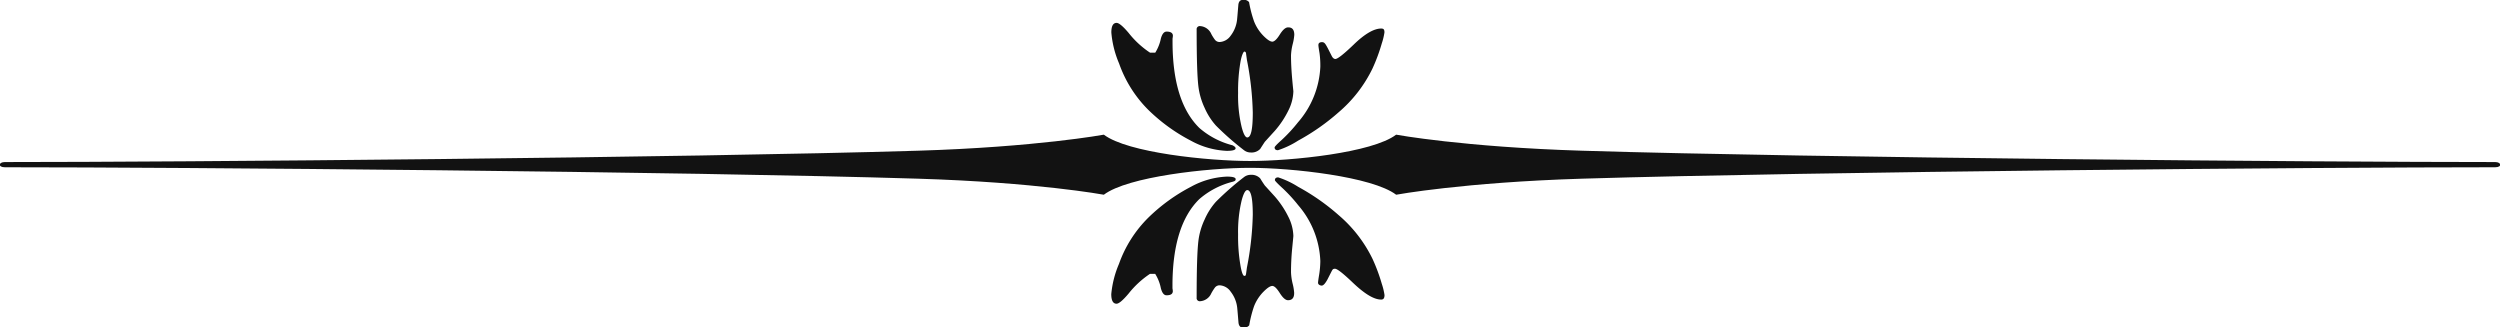 <svg xmlns="http://www.w3.org/2000/svg" viewBox="0 0 350.5 45.91"><defs><style>.cls-1{fill:#121212;}</style></defs><g id="Layer_2" data-name="Layer 2"><g id="Vintage_Borders" data-name="Vintage Borders"><path class="cls-1" d="M173.23,20.79c0,.24-.41.36-1.24.36a11.42,11.42,0,0,1-5-1.41,24.91,24.91,0,0,1-6-4.34,17.26,17.26,0,0,1-4.09-6.49,14,14,0,0,1-1.09-4.36c0-.9.25-1.34.74-1.34.33,0,.89.47,1.68,1.4a12.78,12.78,0,0,0,3,2.77l.74,0a6,6,0,0,0,.79-2c.18-.63.44-.95.8-.95.58,0,.88.2.88.59a3.12,3.12,0,0,1-.05.39c0,.2,0,.33,0,.43q0,8.41,3.76,12.1a11.37,11.37,0,0,0,4.65,2.43C173.08,20.52,173.23,20.64,173.23,20.79Zm8.23-15.91a6.94,6.94,0,0,1-.22,1.29A7.85,7.85,0,0,0,181,7.75c0,1.06.06,2.15.16,3.28s.17,1.72.17,1.78a6.32,6.32,0,0,1-.71,2.7,13,13,0,0,1-1.88,2.82l-1.41,1.55c-.22.33-.44.67-.65,1a1.67,1.67,0,0,1-1.32.5,1.53,1.53,0,0,1-.95-.32,39.19,39.19,0,0,1-3.93-3.45,9.25,9.25,0,0,1-1.58-2.46,9.93,9.93,0,0,1-.89-3.08q-.24-2-.24-7.91a.44.44,0,0,1,.5-.5,1.84,1.84,0,0,1,1.56,1.12,6,6,0,0,0,.5.79.83.83,0,0,0,.67.32,2,2,0,0,0,1.52-.86,4.46,4.46,0,0,0,.92-2.3c.07-.7.12-1.39.18-2.09.06-.44.27-.66.65-.66a.94.94,0,0,1,.85.32A16.66,16.66,0,0,0,175.82,3a6,6,0,0,0,1.38,2.09c.51.5.9.75,1.18.75s.64-.34,1.05-1,.8-1,1.15-1C181.17,3.82,181.46,4.17,181.46,4.88Zm-5.82,10.91a42.52,42.52,0,0,0-.82-7.38l-.12-.87c0-.21-.12-.31-.24-.31s-.38.49-.55,1.47a24.12,24.12,0,0,0-.33,4.36,18.76,18.76,0,0,0,.5,4.75c.26,1,.52,1.46.79,1.46C175.39,19.27,175.64,18.11,175.64,15.79ZM194.1,4.55a9.15,9.15,0,0,1-.38,1.56,24.88,24.88,0,0,1-1.29,3.48,18.8,18.8,0,0,1-4.73,6.13,30.85,30.85,0,0,1-5.71,4,12.18,12.18,0,0,1-2.82,1.34c-.31,0-.47-.13-.47-.39,0-.1.31-.44.94-1a21.36,21.36,0,0,0,2.32-2.5,12.71,12.71,0,0,0,3.15-7.81A12.77,12.77,0,0,0,185,7.47c-.11-.66-.16-1-.16-1.15,0-.28.17-.41.52-.41s.49.29.8.86l.58,1.14q.21.36.48.36c.31,0,1.16-.67,2.55-2C191.35,4.73,192.65,4,193.64,4,194,4,194.1,4.15,194.1,4.55Z"/><path class="cls-1" d="M172.79,25.49a11.37,11.37,0,0,0-4.65,2.43Q164.39,31.6,164.38,40c0,.09,0,.23,0,.42a3.12,3.12,0,0,1,.05.39c0,.4-.3.59-.88.59-.36,0-.62-.32-.8-1a5.89,5.89,0,0,0-.79-2l-.74,0a13,13,0,0,0-3,2.77q-1.19,1.41-1.68,1.41c-.49,0-.74-.45-.74-1.34A14,14,0,0,1,156.88,37,17.26,17.26,0,0,1,161,30.51a25.18,25.18,0,0,1,6-4.34,11.42,11.42,0,0,1,5-1.41c.83,0,1.24.12,1.24.36S173.08,25.4,172.79,25.49Zm7.79,16.6c-.35,0-.73-.34-1.15-1s-.76-1-1.05-1-.67.25-1.18.75a6,6,0,0,0-1.38,2.09,16.92,16.92,0,0,0-.68,2.68.94.94,0,0,1-.85.32c-.38,0-.59-.22-.65-.66-.06-.7-.11-1.39-.18-2.09a4.42,4.42,0,0,0-.92-2.29A2,2,0,0,0,171,40a.83.83,0,0,0-.67.32,7,7,0,0,0-.5.79,1.84,1.84,0,0,1-1.56,1.12.44.44,0,0,1-.5-.5c0-3.91.08-6.54.24-7.91a9.79,9.79,0,0,1,.89-3.07,9.32,9.32,0,0,1,1.58-2.47,40.52,40.52,0,0,1,3.93-3.45,1.53,1.53,0,0,1,.95-.32,1.67,1.67,0,0,1,1.32.5c.21.35.43.69.65,1l1.41,1.55a13.19,13.19,0,0,1,1.88,2.82,6.32,6.32,0,0,1,.71,2.7c0,.06-.06.65-.17,1.78S181,37.1,181,38.16a7.85,7.85,0,0,0,.22,1.58,7.07,7.07,0,0,1,.22,1.29C181.46,41.74,181.17,42.09,180.58,42.09Zm-5.71-15.44c-.27,0-.53.48-.79,1.45a18.76,18.76,0,0,0-.5,4.75,24.12,24.12,0,0,0,.33,4.36c.17,1,.36,1.47.55,1.47s.2-.1.24-.31l.12-.87a42.52,42.52,0,0,0,.82-7.38C175.64,27.8,175.39,26.65,174.87,26.65ZM193.64,42c-1,0-2.29-.78-3.92-2.32-1.39-1.33-2.24-2-2.55-2s-.34.12-.48.36l-.58,1.14c-.31.57-.58.86-.8.86s-.52-.13-.52-.4c0-.11.05-.5.16-1.16a12.77,12.77,0,0,0,.16-1.87A12.71,12.71,0,0,0,182,28.76a21.36,21.36,0,0,0-2.32-2.5c-.63-.58-.94-.92-.94-1,0-.26.16-.39.47-.39A12.18,12.18,0,0,1,182,26.19a30.85,30.85,0,0,1,5.71,4,18.9,18.9,0,0,1,4.73,6.13,24.88,24.88,0,0,1,1.29,3.48,8.94,8.94,0,0,1,.38,1.57C194.1,41.76,194,42,193.64,42Z"/><path class="cls-1" d="M175.25,23.53c5.82,0,17.15,1.23,20.49,3.77,0,0,9.45-1.74,26.08-2.25,33.14-1,103.07-1.6,128-1.6,1,0,.9-.73,0-.73-24.89,0-94.82-.58-128-1.59-16.63-.51-26.08-2.25-26.08-2.25-3.34,2.54-14.67,3.69-20.49,3.69s-17.16-1.15-20.49-3.69c0,0-9.45,1.74-26.08,2.25-33.14,1-103.08,1.59-128,1.59-.9,0-1,.73,0,.73,24.89,0,94.83.59,128,1.6,16.63.51,26.08,2.25,26.08,2.25C158.09,24.76,169.43,23.53,175.25,23.53Z"/></g></g></svg>